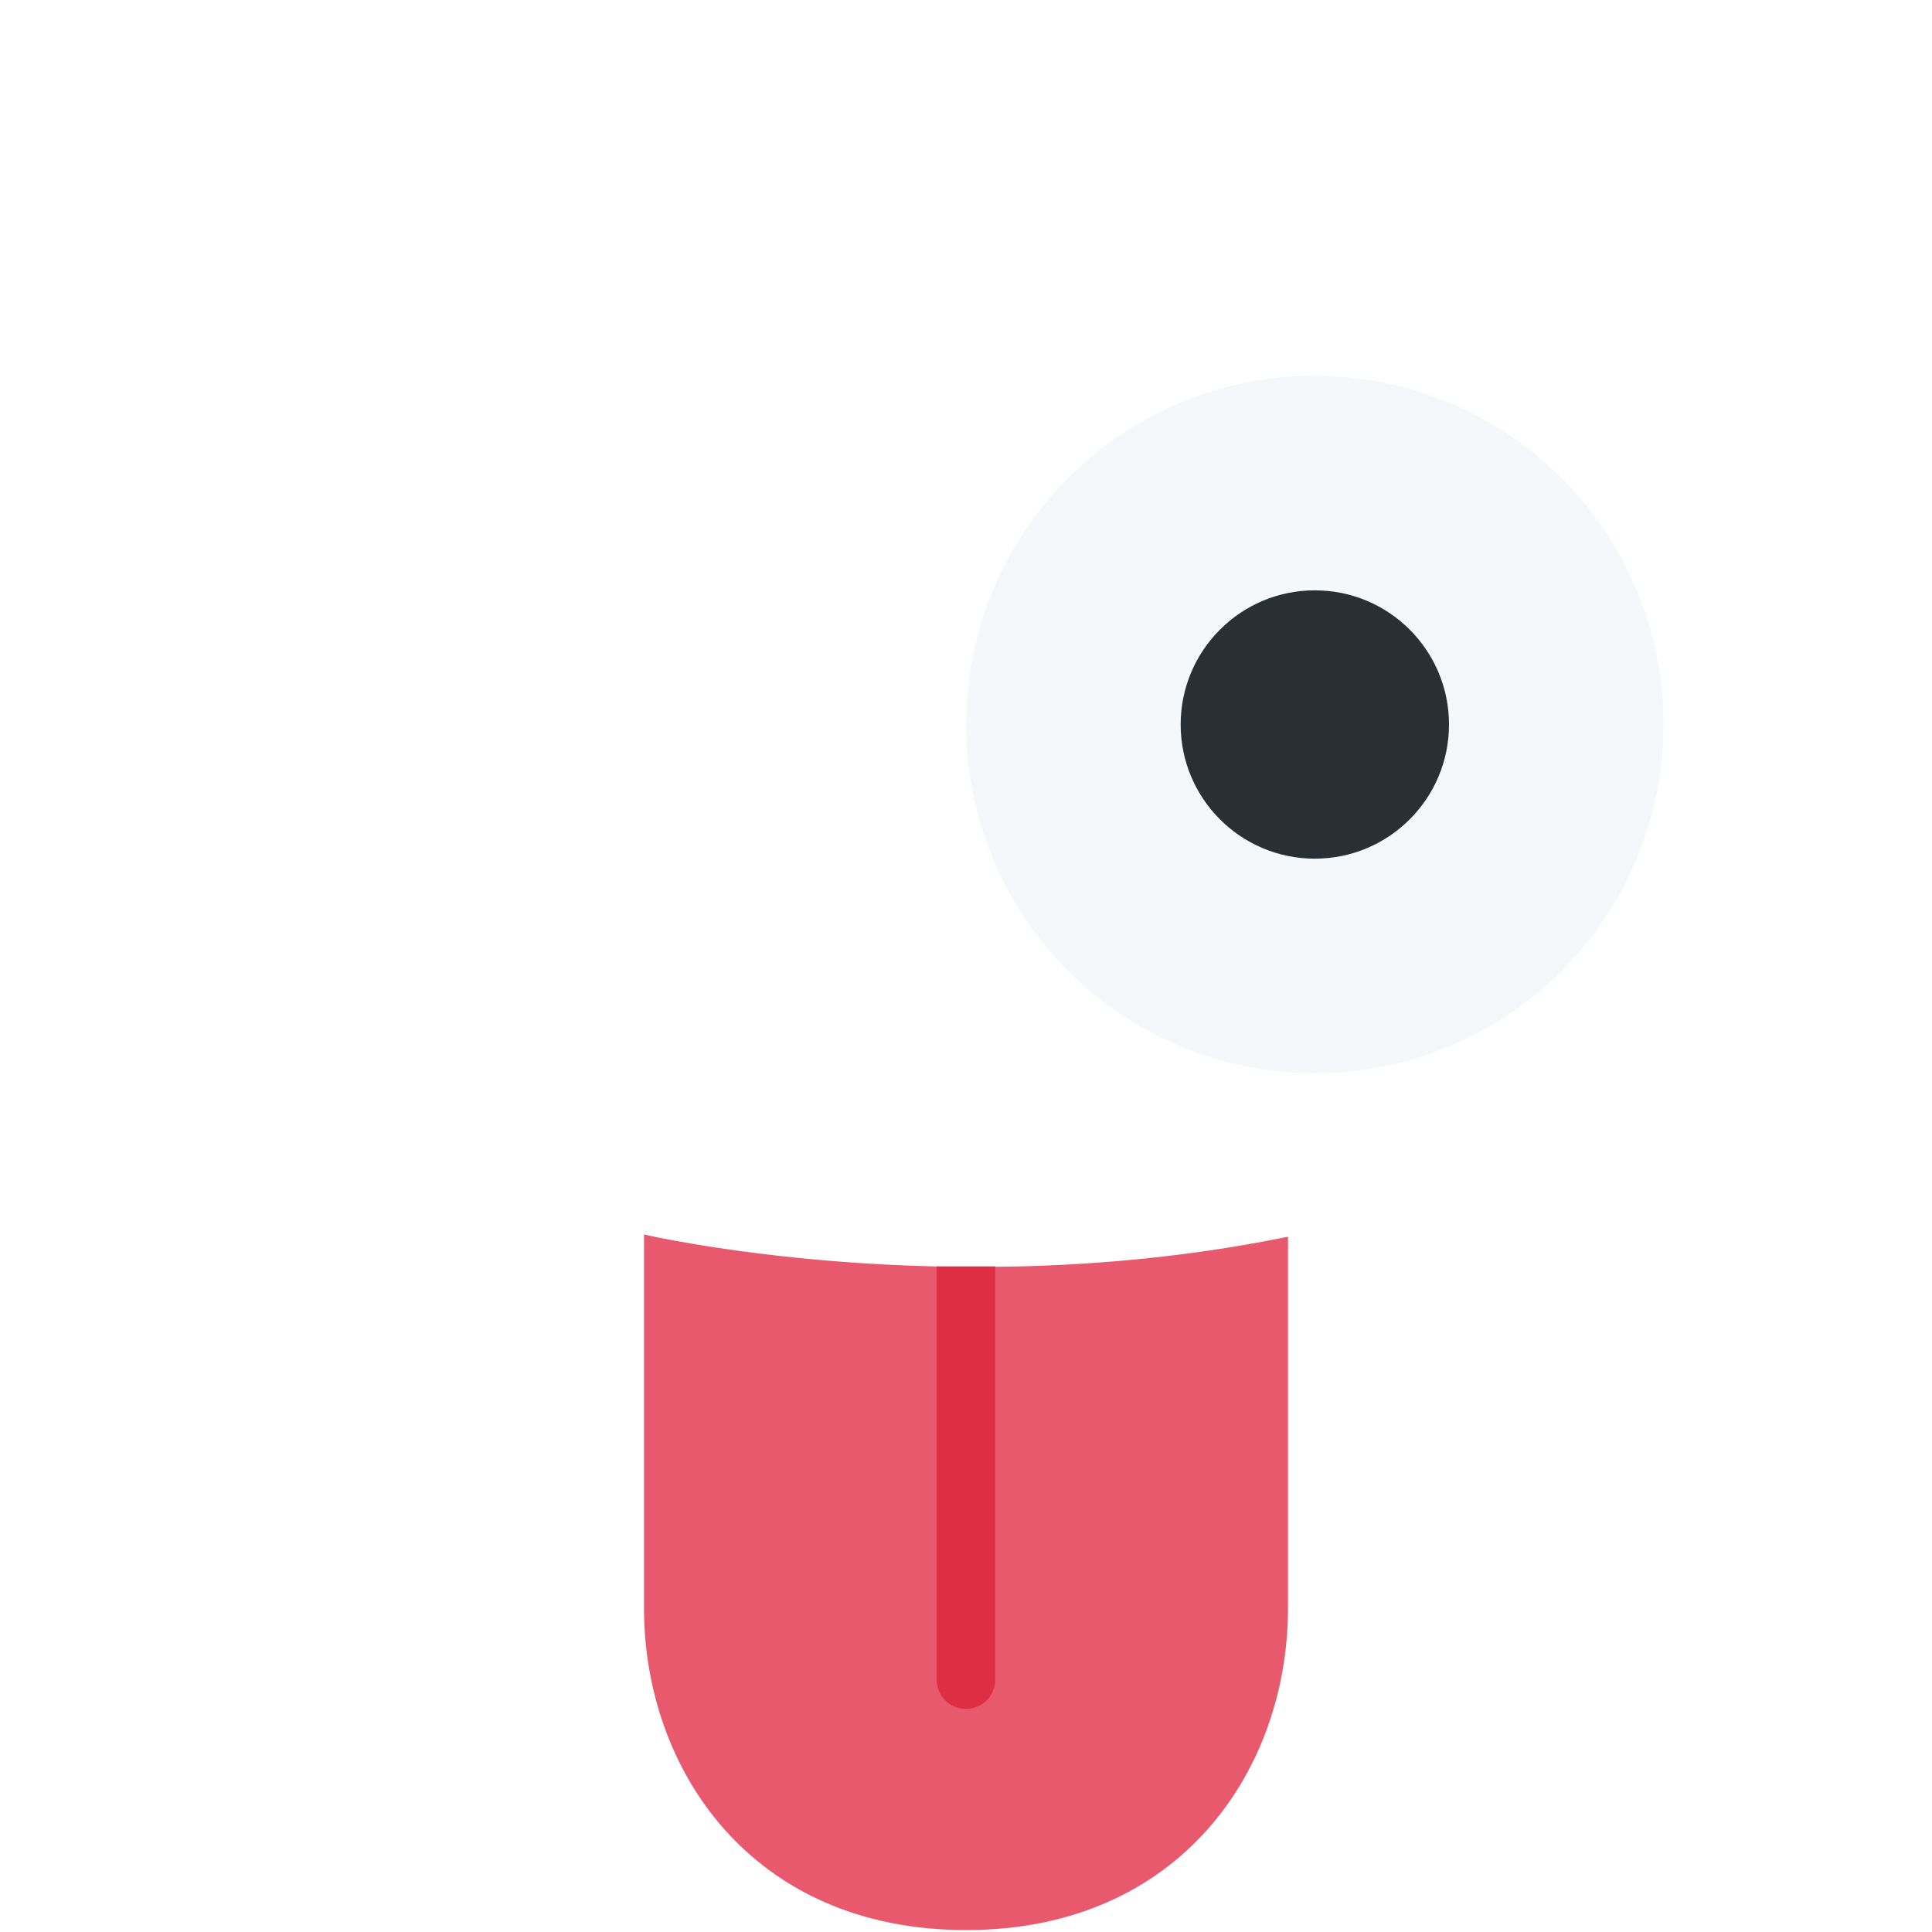 <svg viewBox="0 0 36 36" xmlns="http://www.w3.org/2000/svg">
	<use href="F.svg#bg.normal" color="#FFCC4D"/>
	<use href="F.svg#mouth.smiling1b" transform="translate(11 12.518) scale(1 -1)" color="#664500"/>
	<circle cx="24.5" cy="13.5" r="6.5" fill="#F5F8FA" />
	<circle fill="#292F33" cx="24.5" cy="13.5" r="2.5"/>
	<use href="F.svg#mouth.grinning3" x="18" y="30.262" color="#664500"/>
	
	<path d="M 12,29.964 v-6.961 s 5.709,1.333 12,0.041 v6.92 c 0,3 -2,6 -6,6 s -6,-3 -6,-6 Z" fill="#E8596E" /> <!-- had to go back to the oldest twemoji release to get a perfect version of this -->
	<path d="M 18.545,31.298 a 0.545,0.545 0 01 -1.091,0 v-7.700 h1.091  Z" fill="#DD2E44"/>
</svg>
